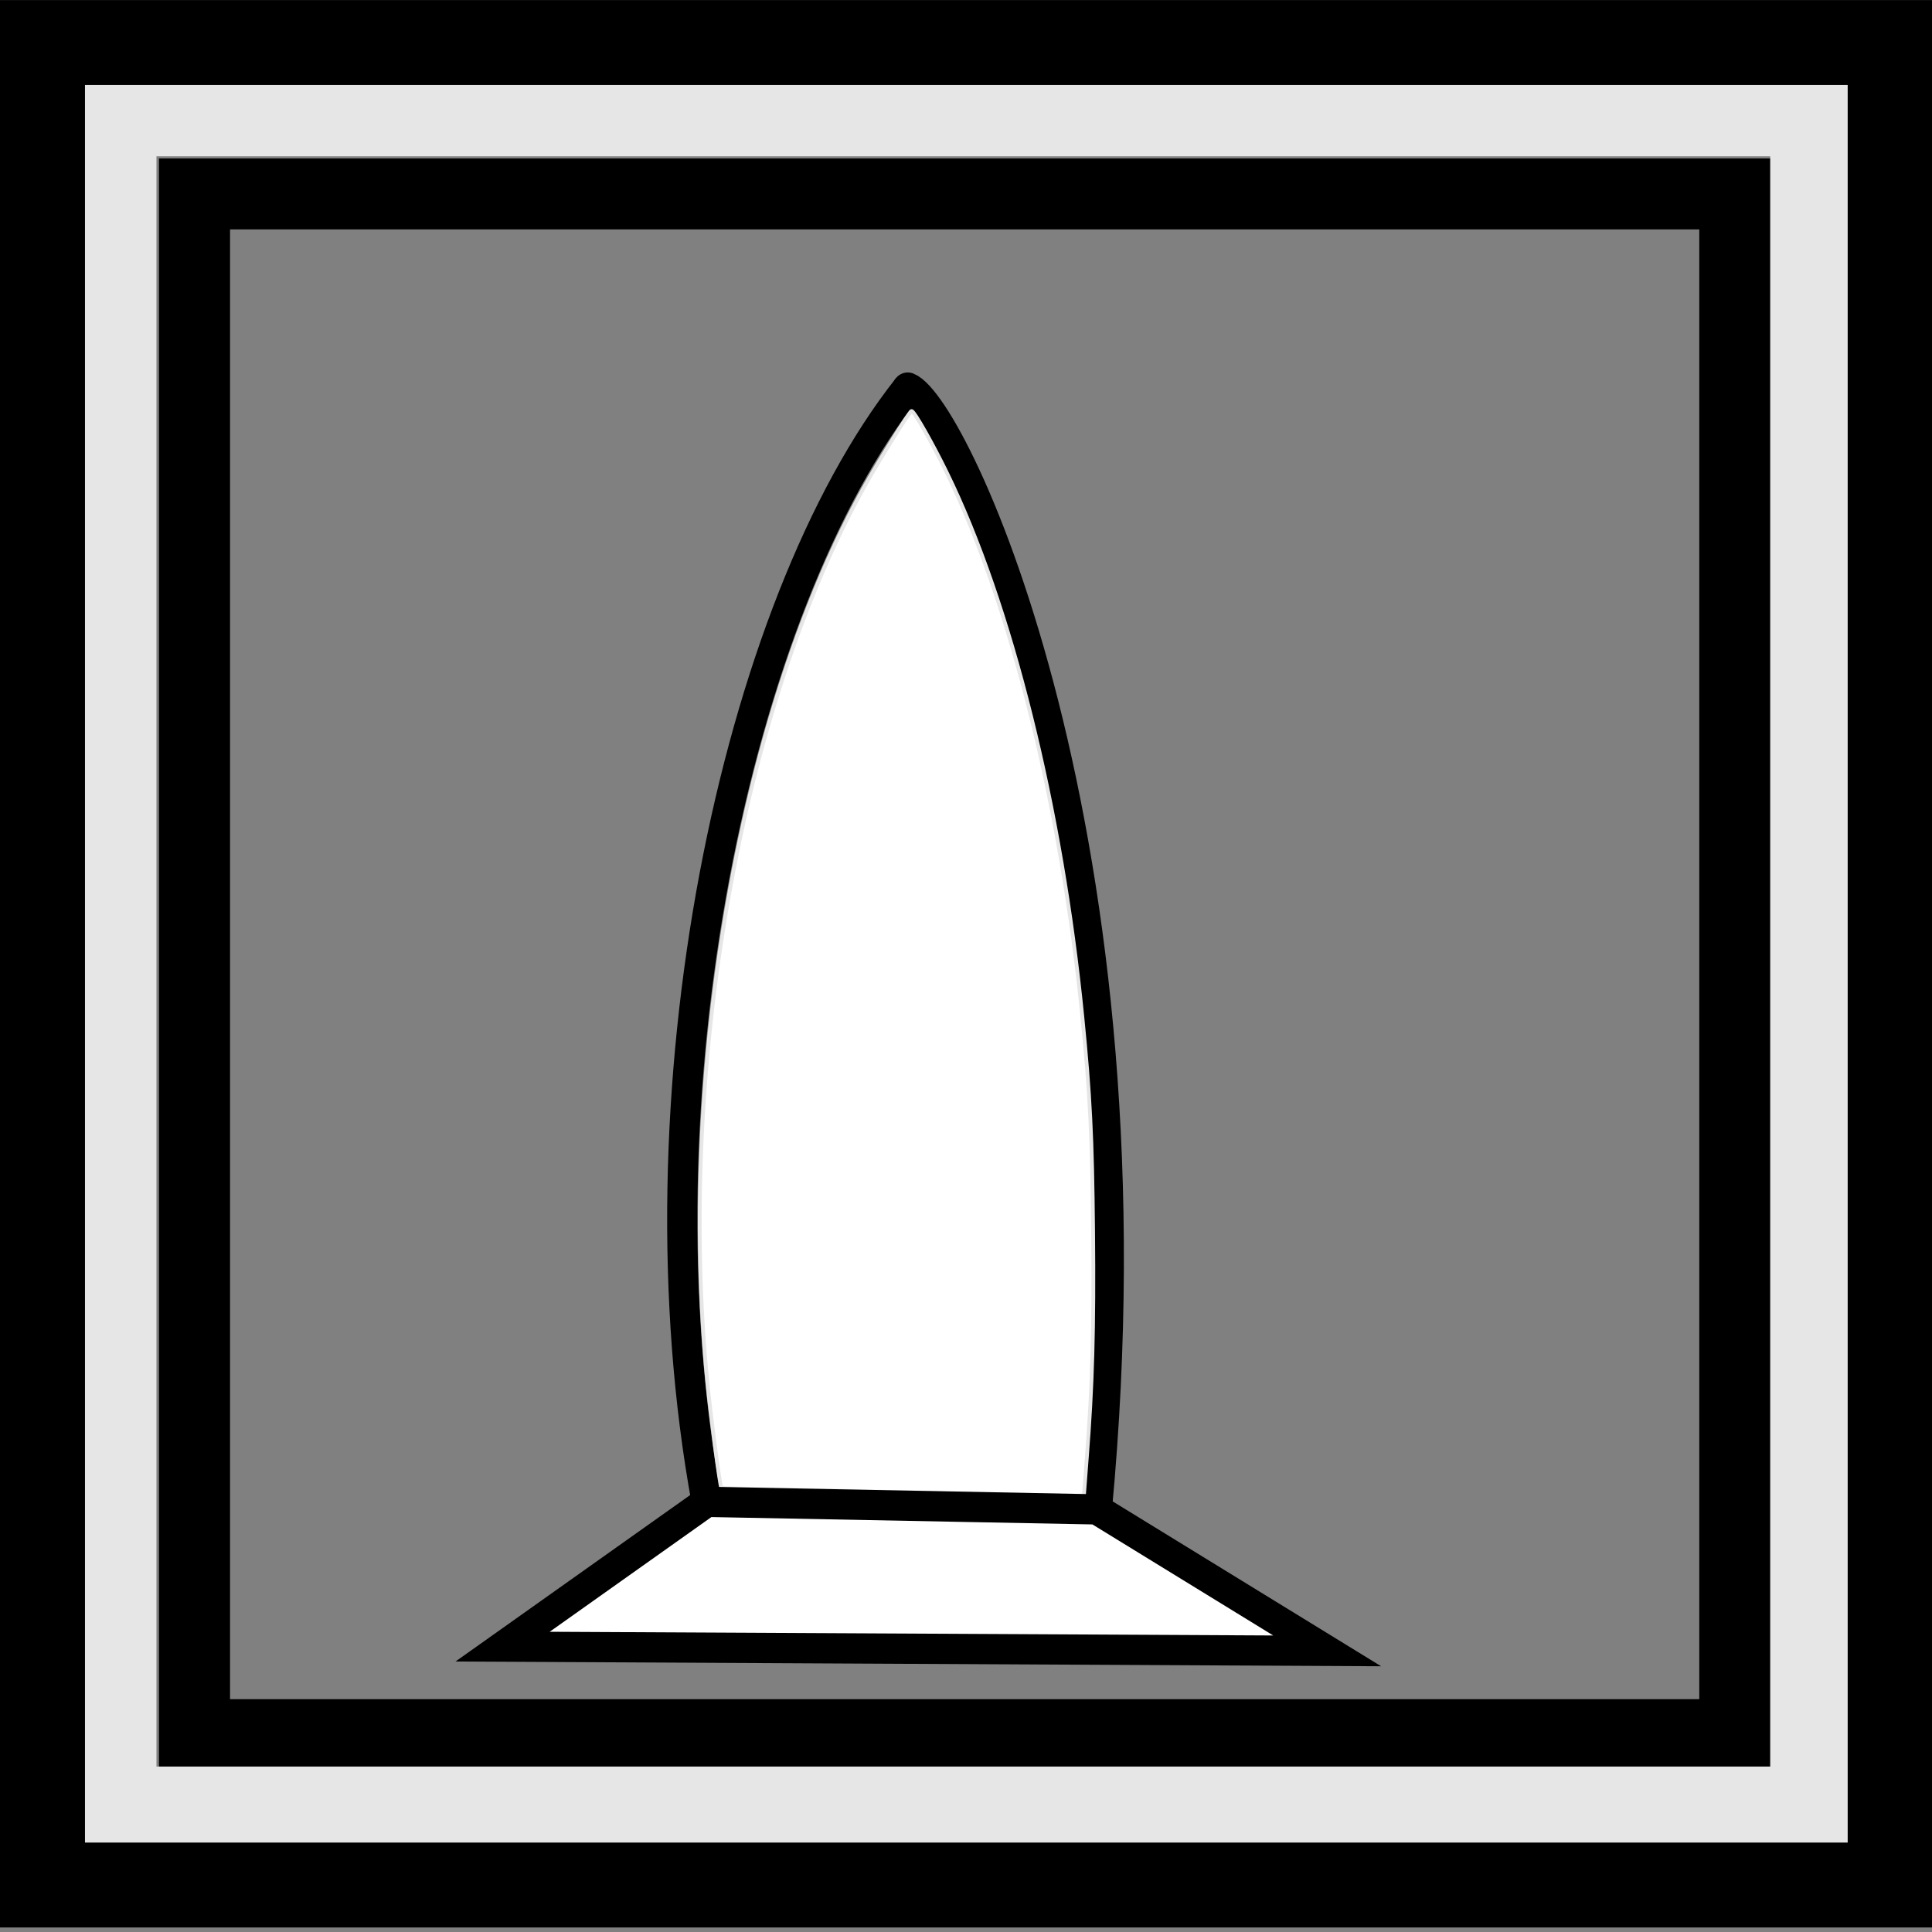 <?xml version="1.0" encoding="UTF-8" standalone="no"?>
<!-- Created with Inkscape (http://www.inkscape.org/) -->

<svg
   width="64"
   height="64"
   viewBox="0 0 16.933 16.933"
   version="1.1"
   id="svg5"
   inkscape:version="1.1.1 (1:1.1+202109281949+c3084ef5ed)"
   sodipodi:docname="missile.svg"
   xmlns:inkscape="http://www.inkscape.org/namespaces/inkscape"
   xmlns:sodipodi="http://sodipodi.sourceforge.net/DTD/sodipodi-0.dtd"
   xmlns="http://www.w3.org/2000/svg"
   xmlns:svg="http://www.w3.org/2000/svg">
  <rect x="0" y="0" width="16.933" height="16.933" fill="#808080" stroke="none"/>
  <sodipodi:namedview
     id="namedview7"
     pagecolor="#ffffff"
     bordercolor="#666666"
     borderopacity="1.0"
     inkscape:pageshadow="2"
     inkscape:pageopacity="0.0"
     inkscape:pagecheckerboard="0"
     inkscape:document-units="px"
     showgrid="false"
     units="px"
     width="64px"
     inkscape:zoom="7.9824498"
     inkscape:cx="-6.4764713"
     inkscape:cy="31.000345"
     inkscape:window-width="1920"
     inkscape:window-height="964"
     inkscape:window-x="0"
     inkscape:window-y="27"
     inkscape:window-maximized="1"
     inkscape:current-layer="layer1" />
  <defs
     id="defs2" />
  <g
     inkscape:label="Layer 1"
     inkscape:groupmode="layer"
     id="layer1">
    <g
       id="g1128"
       transform="matrix(0.916,0,0,0.914,0.688,0.688)">
      <rect
         style="fill:none;stroke:#000000;stroke-width:0.68;stroke-opacity:1"
         id="rect888"
         width="14.738"
         height="14.774"
         x="1.11"
         y="1.107" />
      <rect
         style="fill:none;stroke:#e6e6e6;stroke-width:0.746;stroke-opacity:1"
         id="rect988"
         width="16.187"
         height="16.187"
         x="0.373"
         y="0.373" />
      <rect
         style="fill:none;stroke:#000000;stroke-width:0.814;stroke-opacity:1"
         id="rect1123"
         width="17.68"
         height="17.668"
         x="-0.345"
         y="-0.345" />
    </g>
    <path
       style="fill:none;stroke:#000000;stroke-width:0.265px;stroke-linecap:butt;stroke-linejoin:miter;stroke-opacity:1"
       d="M 6.194,13.163 C 5.545,9.625 6.439,5.317 7.956,3.397"
       id="path1383"
       sodipodi:nodetypes="cc" />
    <path
       style="fill:none;stroke:#000000;stroke-width:0.265px;stroke-linecap:round;stroke-linejoin:round;stroke-opacity:1"
       d="M 7.956,3.397 C 8.365,3.56 10.167,7.355 9.613,13.229"
       id="path1385"
       sodipodi:nodetypes="cc" />
    <path
       style="fill:#ffffff;fill-opacity:1;stroke:#000000;stroke-width:0.265px;stroke-linecap:round;stroke-linejoin:miter;stroke-opacity:1"
       d="m 6.194,13.163 3.419,0.066"
       id="path1387"
       sodipodi:nodetypes="cc" />
    <path
       style="fill:#ffffff;fill-opacity:1;stroke:#e6e6e6;stroke-width:0.125;stroke-linecap:round;stroke-linejoin:round;stroke-miterlimit:4;stroke-dasharray:none;stroke-opacity:1"
       d="m 29.597,49.346 c -3.147,-0.064 -5.73,-0.126 -5.74,-0.137 -0.045,-0.05 -0.357,-2.406 -0.466,-3.528 -1.006,-10.288 1.106,-22.28 5.217,-29.623 0.454,-0.811 1.478,-2.464 1.542,-2.464 0.089,7.1e-5 0.72,1.129 1.159,2.028 2.123,4.342 3.8,11.071 4.488,18.012 0.257,2.591 0.325,3.95 0.356,7.11 0.031,3.165 -0.024,5.116 -0.21,7.485 -0.05,0.637 -0.091,1.18 -0.092,1.206 -2.71e-4,0.026 -0.12,0.043 -0.267,0.038 -0.146,-0.005 -2.841,-0.062 -5.988,-0.126 z"
       id="path4130"
       transform="scale(0.265)"
       sodipodi:nodetypes="sssssssssccss" />
    <path
       style="fill:#ffffff;stroke:#000000;stroke-width:0.265px;stroke-linecap:butt;stroke-linejoin:miter;stroke-opacity:1;fill-opacity:1"
       d="m 6.194,13.163 -1.789,1.269 7.227,0.037 -2.019,-1.24 z"
       id="path4312" />
  </g>
</svg>
